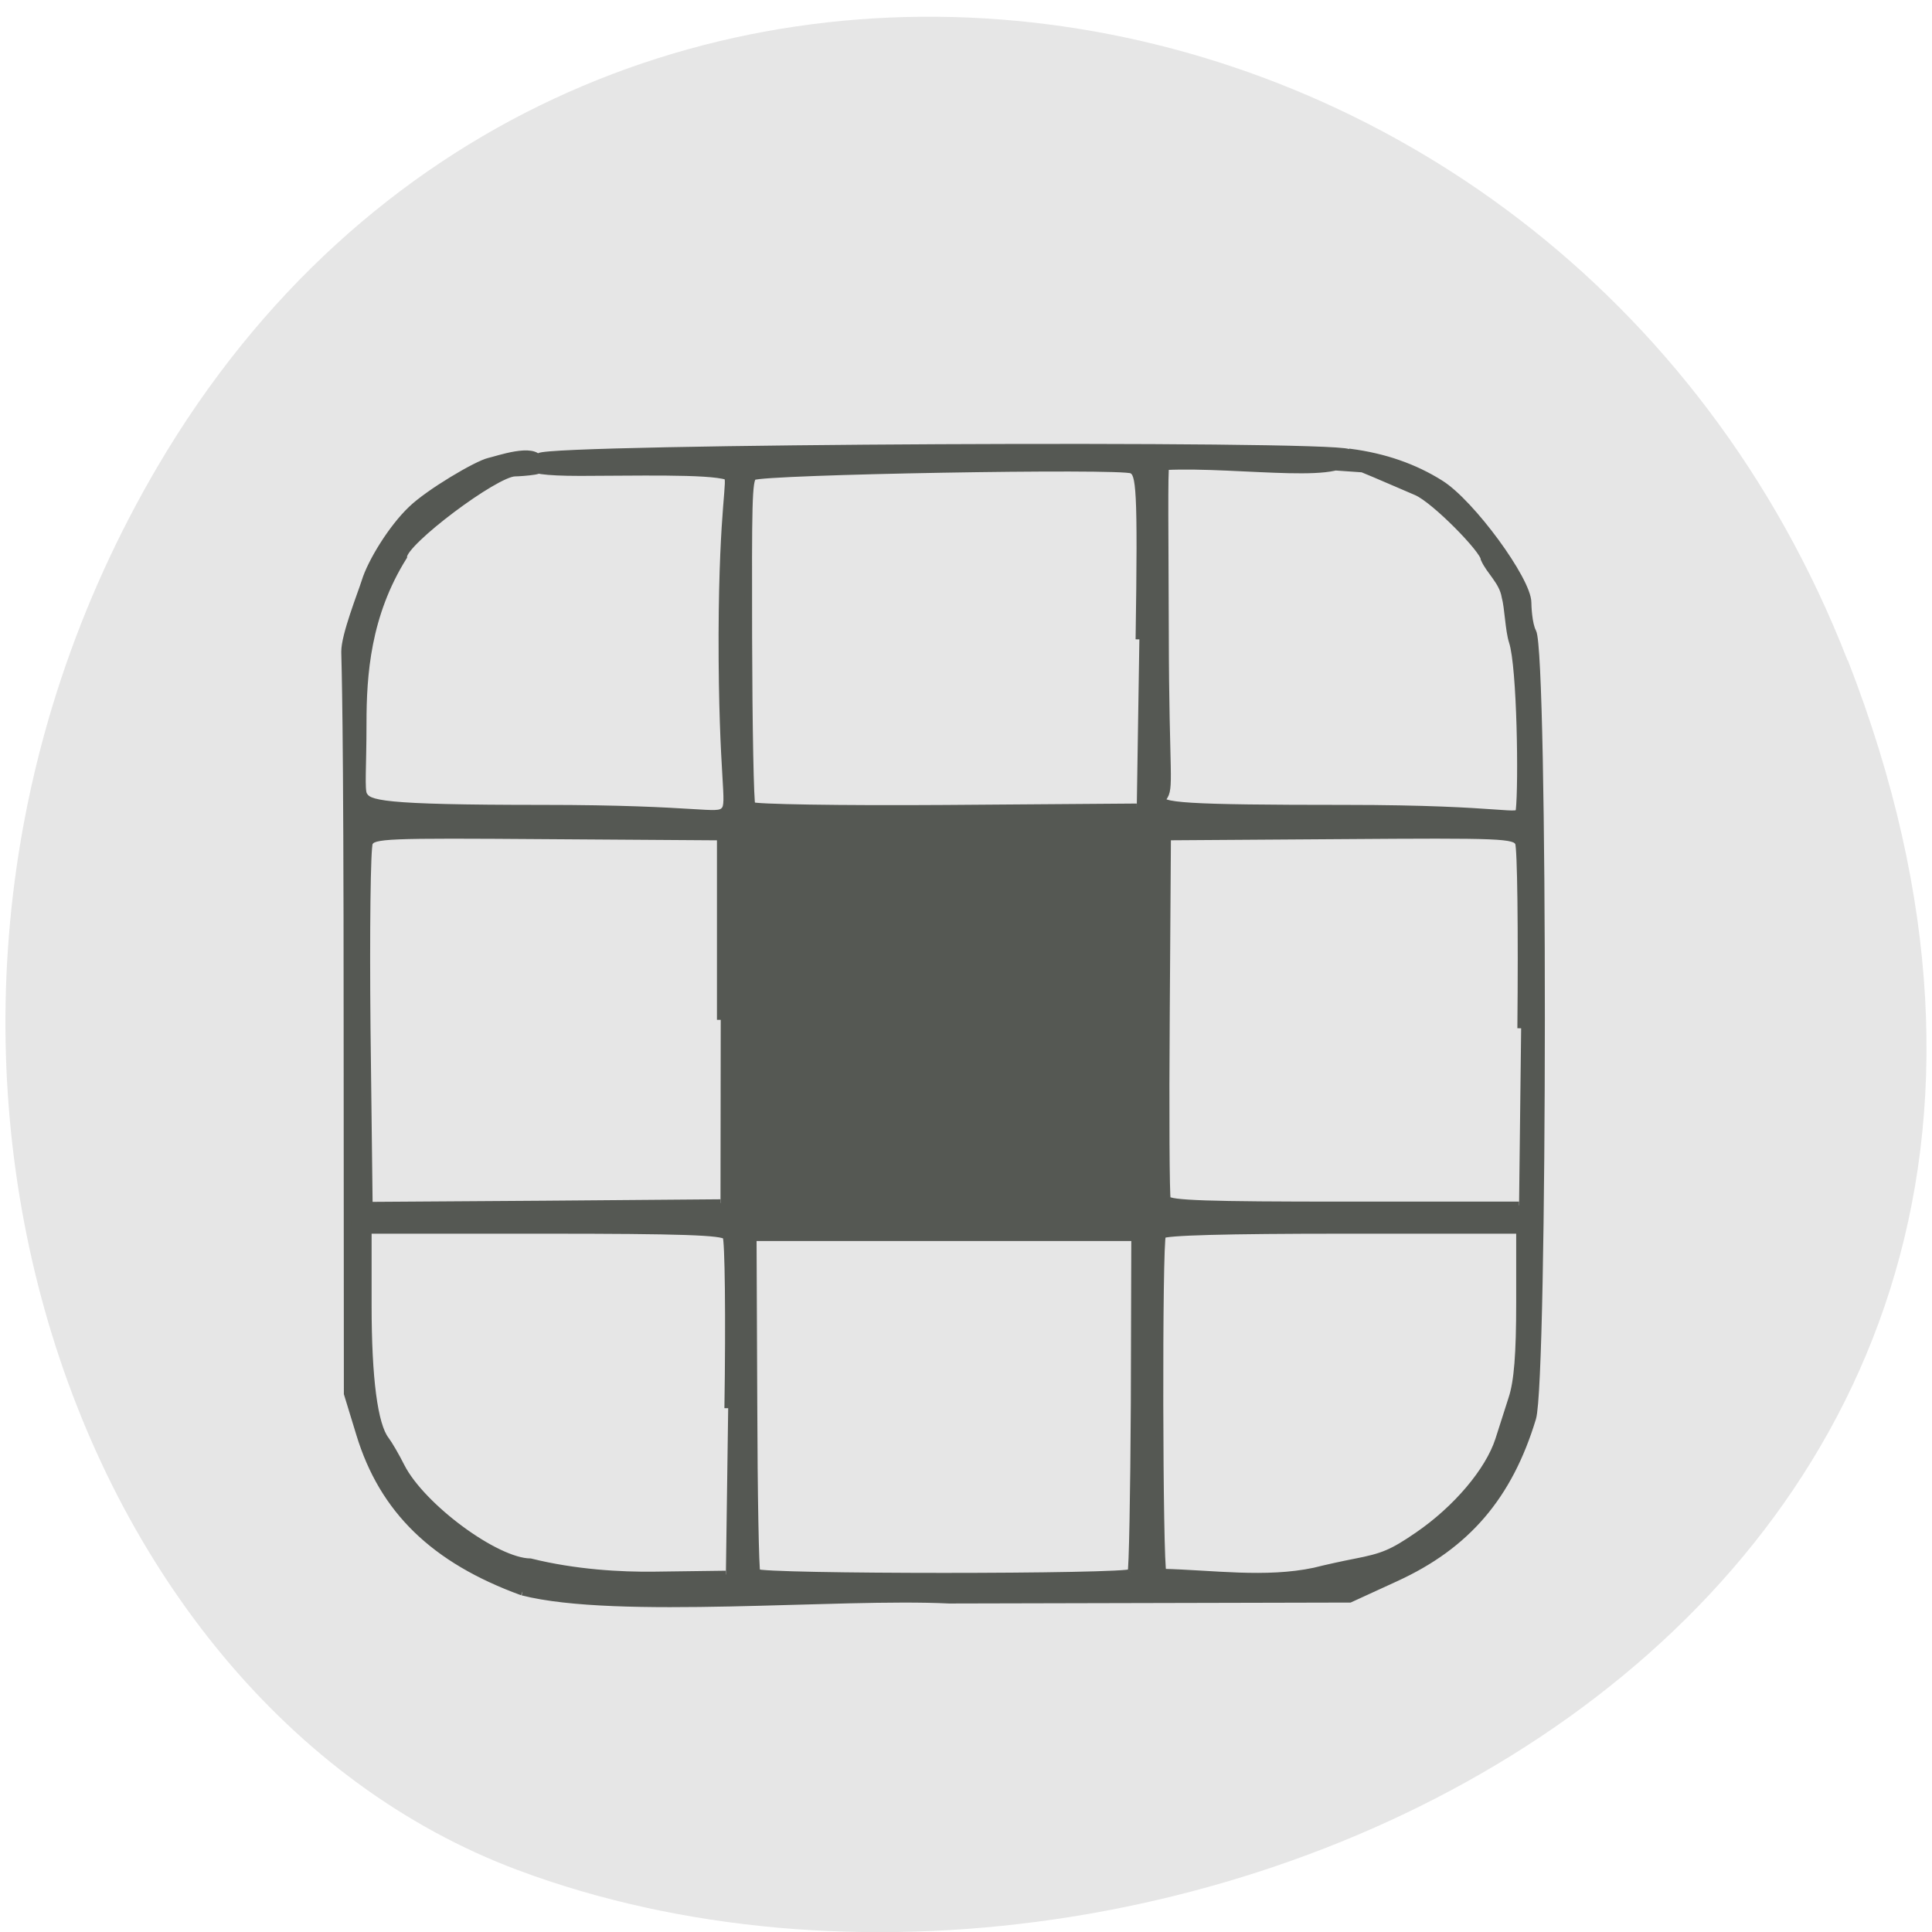 <svg xmlns="http://www.w3.org/2000/svg" viewBox="0 0 32 32"><path d="m 30.605 10.934 c 6.211 15.926 -11.195 24.09 -22.03 20.04 c -7.563 -2.832 -11.332 -14.12 -5.961 -23.254 c 6.777 -11.516 23.2 -9.07 27.988 3.219" fill="#e6e6e6"/><path d="m 69.22 210.91 c -11.688 -4.25 -18.469 -10.844 -21.531 -20.938 l -1.625 -5.313 l -0.031 -49.44 c 0 -40.44 -0.281 -47 -0.313 -48.844 c -0.031 -2.156 2.188 -7.719 2.688 -9.313 c 0.781 -2.563 3.531 -7.06 6.125 -9.531 c 2.281 -2.219 8.656 -6 10.313 -6.375 c 1.031 -0.219 6 -2 6.625 -0.125 c 0.406 1.219 -2.125 0.781 -1.5 0.844 c 3.781 0.406 -1.031 0.75 -1.719 0.75 c -2.594 0 -14.813 9.188 -14.813 11.125 c -4.844 7.75 -5.375 15.656 -5.375 22.09 c 0 5.844 -0.281 8.781 0.094 9.5 c 0.688 1.188 1.938 1.813 23.75 1.813 c 21.03 0 23.09 1.344 24.09 0.25 c 0.969 -1 -0.313 -4.063 -0.281 -23.344 c 0.063 -17.344 1.313 -20.531 0.625 -20.969 c -2.406 -0.813 -12.594 -0.531 -19.438 -0.531 c -9.906 0 -6.094 -1.406 -5.438 -2.031 c 1.25 -1.219 104.41 -1.719 107.22 -0.531 c 1.156 3.969 -14.344 1.313 -24.25 1.781 c -0.219 0.219 -0.094 9.969 -0.063 22 c 0.031 19.281 0.75 20.625 -0.281 21.938 c -0.906 1.156 3.063 1.438 24.13 1.438 c 21.781 0 23 1.531 23.13 0.188 c 0.375 -3.313 0.188 -18.969 -0.906 -22.313 c -0.5 -1.531 -0.563 -4.5 -0.969 -5.969 c -0.344 -2.063 -2.063 -3.375 -2.781 -5.03 c 0 -1.125 -6.531 -7.813 -8.969 -8.875 c -1.938 -0.813 -5.313 -2.313 -7.188 -3.063 l -4.5 -0.313 l 2.875 -1.813 c 4.531 0.594 8.469 1.969 11.906 4.125 c 4.094 2.531 11.594 12.813 11.594 15.75 c 0 0.438 0.094 2.875 0.656 3.906 c 1.531 2.844 1.5 99.06 -0.031 104.16 c -3.125 10.313 -8.688 16.844 -18.12 21.16 l -6.06 2.781 l -53.12 0.125 c -14.625 -0.719 -44 2.125 -56.5 -1.063 m 27.25 -24.313 c 0.188 -12.09 0.063 -22.375 -0.25 -22.813 c -0.438 -0.625 -6.03 -0.813 -24.03 -0.813 h -23.469 v 9.969 c 0 9.75 0.813 15.906 2.344 17.875 c 0.406 0.531 1.344 2.125 2.063 3.563 c 2.719 5.313 12.563 12.594 17.13 12.625 c 5.906 1.469 11.969 1.813 16.469 1.75 l 9.438 -0.125 m 53.719 -0.25 c 0.188 -0.281 0.375 -10.406 0.438 -22.5 l 0.063 -21.938 h -50.656 l 0.094 21.938 c 0.031 12.09 0.219 22.22 0.406 22.5 c 0.469 0.719 49.19 0.719 49.656 0 m 24.281 -0.156 c 1.469 -0.375 3.906 -0.906 5.375 -1.188 c 3.719 -0.719 4.938 -1.219 8.313 -3.531 c 5.156 -3.531 9.406 -8.563 10.75 -12.688 c 0.406 -1.25 1.188 -3.719 1.75 -5.469 c 0.75 -2.25 1.031 -5.969 1.031 -12.781 v -9.594 h -23.5 c -15.344 0 -23.625 0.219 -23.906 0.656 c -0.531 0.813 -0.438 43.969 0.063 44.75 c 6.563 0.156 13.656 1.219 20.13 -0.156 m -78.69 -73.09 v -24.281 l -23.03 -0.156 c -21.406 -0.156 -23.03 -0.094 -23.563 0.969 c -0.313 0.625 -0.438 11.719 -0.313 24.625 l 0.281 23.469 l 23.313 -0.156 l 23.281 -0.188 m 106.09 -23.16 c 0.125 -12.906 0 -23.969 -0.313 -24.594 c -0.531 -1.063 -2.156 -1.125 -23.563 -0.969 l -23.03 0.156 l -0.156 23.625 c -0.094 13 -0.031 24 0.125 24.438 c 0.25 0.656 5.531 0.813 23.5 0.813 h 23.16 m -50.31 -75 c 0.313 -20.375 0.063 -21.906 -0.969 -22.469 c -1.406 -0.719 -49 0.125 -50.19 0.875 c -0.688 0.406 -0.688 3.875 -0.656 21.19 c 0.031 12.03 0.219 22.13 0.438 22.438 c 0.188 0.313 11.719 0.5 25.688 0.406 l 25.344 -0.188" transform="scale(0.125)" fill="#555853" stroke="#555853"/></svg>